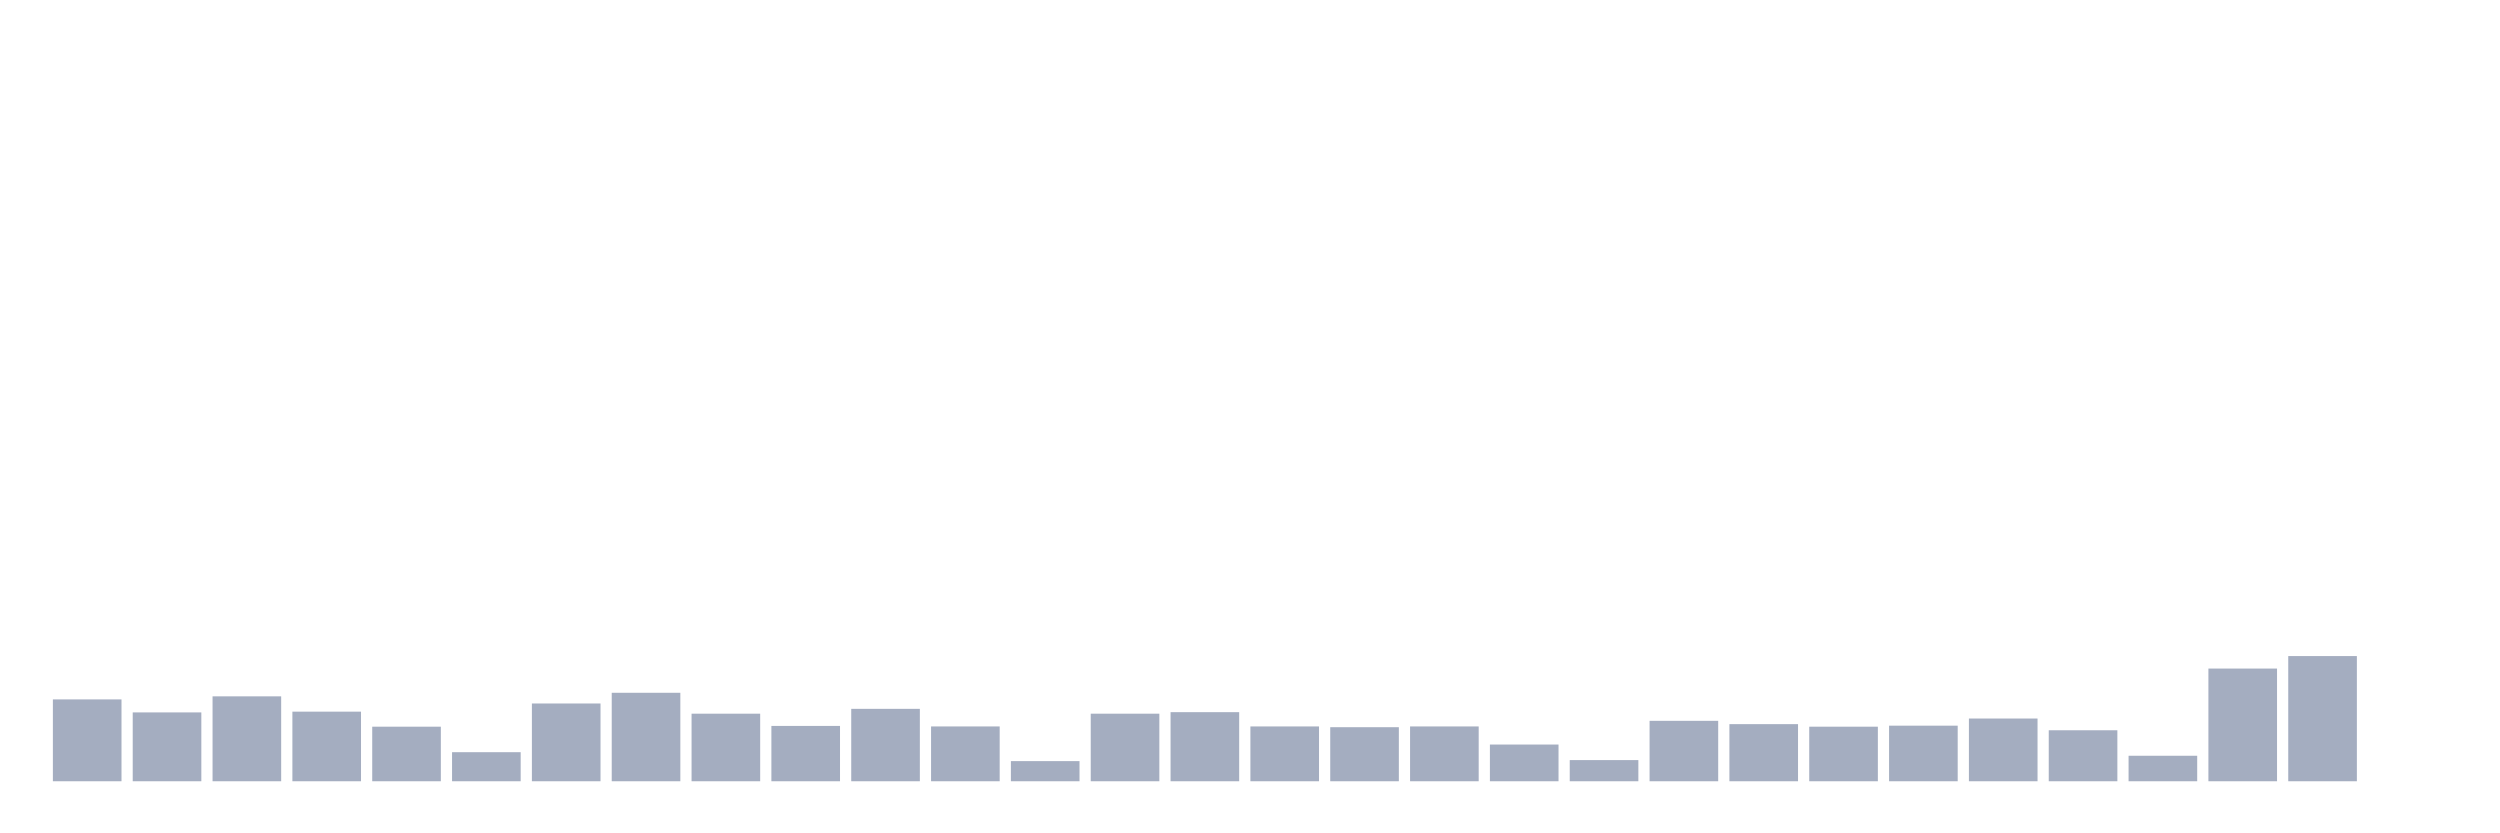 <svg xmlns="http://www.w3.org/2000/svg" viewBox="0 0 480 160"><g transform="translate(10,10)"><rect class="bar" x="0.153" width="13.175" y="124.287" height="15.713" fill="rgb(164,173,192)"></rect><rect class="bar" x="15.482" width="13.175" y="126.783" height="13.217" fill="rgb(164,173,192)"></rect><rect class="bar" x="30.81" width="13.175" y="123.699" height="16.301" fill="rgb(164,173,192)"></rect><rect class="bar" x="46.138" width="13.175" y="126.636" height="13.364" fill="rgb(164,173,192)"></rect><rect class="bar" x="61.466" width="13.175" y="129.524" height="10.476" fill="rgb(164,173,192)"></rect><rect class="bar" x="76.794" width="13.175" y="134.42" height="5.58" fill="rgb(164,173,192)"></rect><rect class="bar" x="92.123" width="13.175" y="125.07" height="14.93" fill="rgb(164,173,192)"></rect><rect class="bar" x="107.451" width="13.175" y="123.014" height="16.986" fill="rgb(164,173,192)"></rect><rect class="bar" x="122.779" width="13.175" y="127.028" height="12.972" fill="rgb(164,173,192)"></rect><rect class="bar" x="138.107" width="13.175" y="129.378" height="10.622" fill="rgb(164,173,192)"></rect><rect class="bar" x="153.436" width="13.175" y="126.098" height="13.902" fill="rgb(164,173,192)"></rect><rect class="bar" x="168.764" width="13.175" y="129.476" height="10.524" fill="rgb(164,173,192)"></rect><rect class="bar" x="184.092" width="13.175" y="136.133" height="3.867" fill="rgb(164,173,192)"></rect><rect class="bar" x="199.42" width="13.175" y="127.028" height="12.972" fill="rgb(164,173,192)"></rect><rect class="bar" x="214.748" width="13.175" y="126.734" height="13.266" fill="rgb(164,173,192)"></rect><rect class="bar" x="230.077" width="13.175" y="129.476" height="10.524" fill="rgb(164,173,192)"></rect><rect class="bar" x="245.405" width="13.175" y="129.622" height="10.378" fill="rgb(164,173,192)"></rect><rect class="bar" x="260.733" width="13.175" y="129.476" height="10.524" fill="rgb(164,173,192)"></rect><rect class="bar" x="276.061" width="13.175" y="132.951" height="7.049" fill="rgb(164,173,192)"></rect><rect class="bar" x="291.39" width="13.175" y="135.937" height="4.063" fill="rgb(164,173,192)"></rect><rect class="bar" x="306.718" width="13.175" y="128.399" height="11.601" fill="rgb(164,173,192)"></rect><rect class="bar" x="322.046" width="13.175" y="129.035" height="10.965" fill="rgb(164,173,192)"></rect><rect class="bar" x="337.374" width="13.175" y="129.524" height="10.476" fill="rgb(164,173,192)"></rect><rect class="bar" x="352.702" width="13.175" y="129.329" height="10.671" fill="rgb(164,173,192)"></rect><rect class="bar" x="368.031" width="13.175" y="127.958" height="12.042" fill="rgb(164,173,192)"></rect><rect class="bar" x="383.359" width="13.175" y="130.21" height="9.79" fill="rgb(164,173,192)"></rect><rect class="bar" x="398.687" width="13.175" y="135.105" height="4.895" fill="rgb(164,173,192)"></rect><rect class="bar" x="414.015" width="13.175" y="118.364" height="21.636" fill="rgb(164,173,192)"></rect><rect class="bar" x="429.344" width="13.175" y="115.965" height="24.035" fill="rgb(164,173,192)"></rect><rect class="bar" x="444.672" width="13.175" y="140" height="0" fill="rgb(164,173,192)"></rect></g></svg>